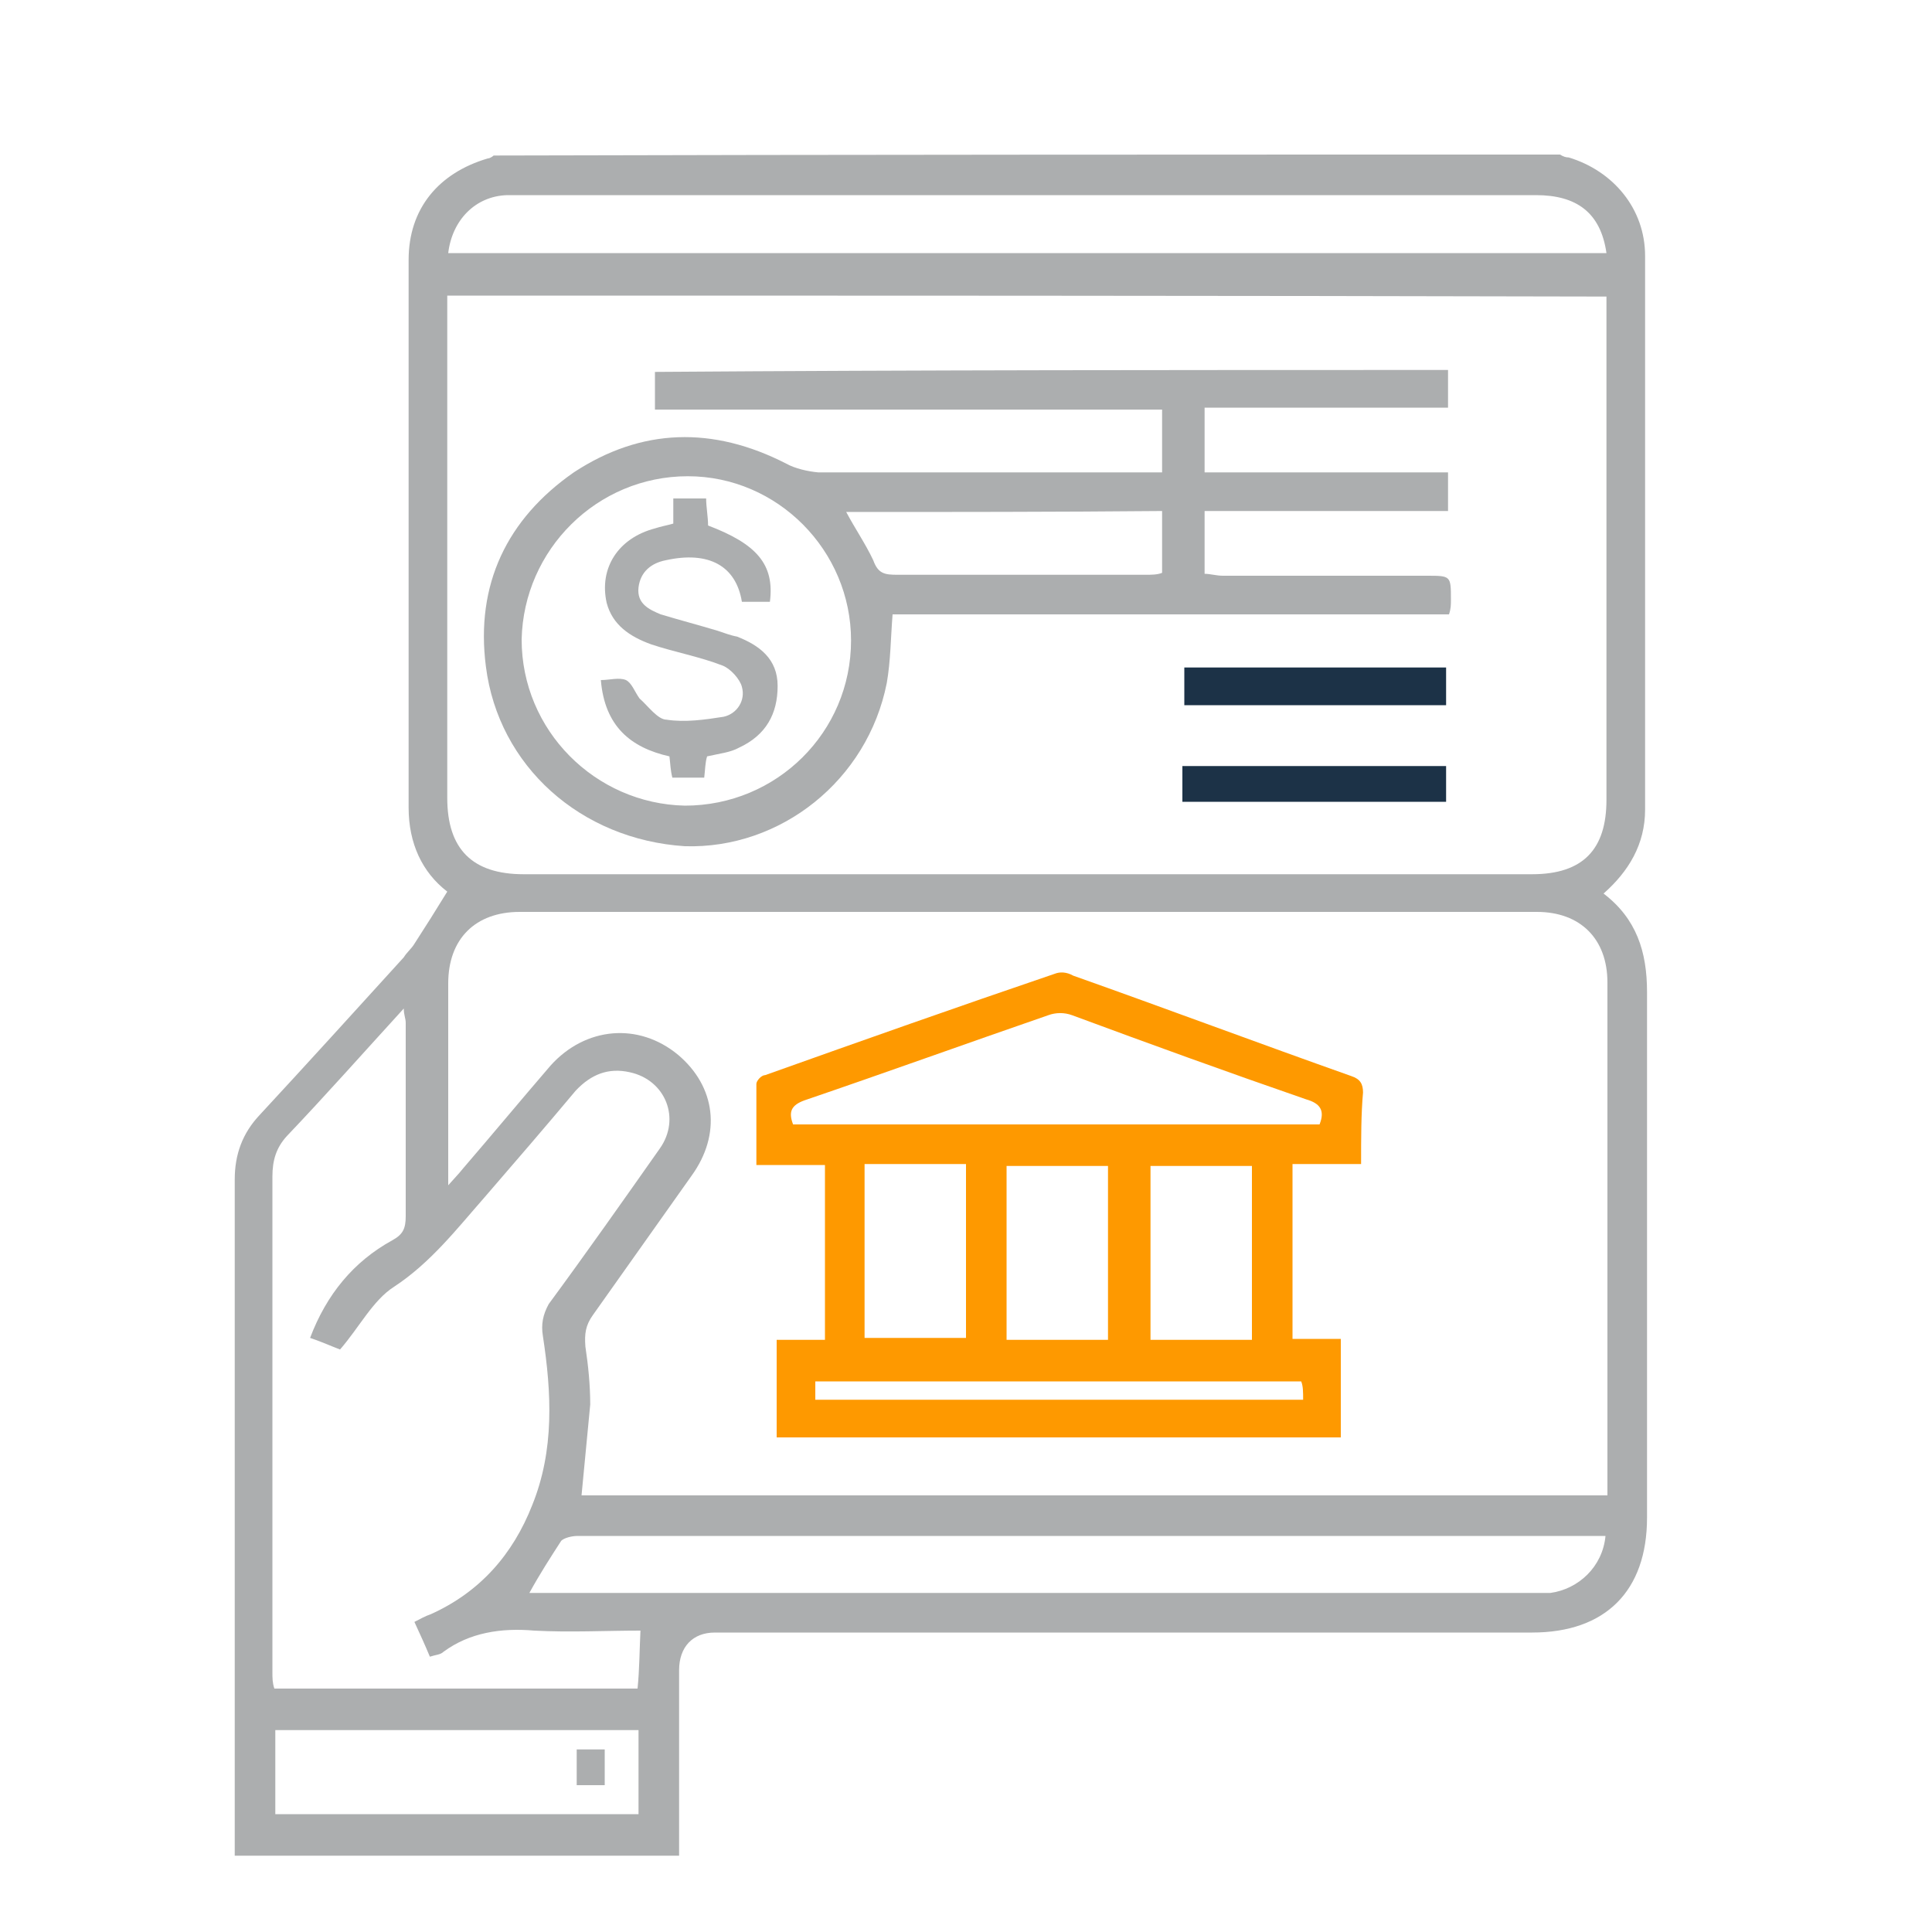 <?xml version="1.0" encoding="utf-8"?>
<!-- Generator: Adobe Illustrator 24.0.0, SVG Export Plug-In . SVG Version: 6.00 Build 0)  -->
<svg version="1.1" id="Capa_1" xmlns="http://www.w3.org/2000/svg" xmlns:xlink="http://www.w3.org/1999/xlink" x="0px" y="0px"
	 viewBox="0 0 200 200" style="enable-background:new 0 0 200 200;" xml:space="preserve">
<style type="text/css">
	.st0{fill:#ACAEAF;}
	.st1{fill:#1C3247;}
	.st2{fill:#FE9900;}
</style>
<g>
	<path class="st0" d="M161.5,16c0.3,0.2,0.6,0.3,0.9,0.3c4.6,1.4,7.9,5.3,7.9,10.2c0,19.1,0,38.1,0,57.3c0,3.6-1.7,6.4-4.3,8.7
		c3.4,2.6,4.5,6,4.5,10.2c0,18.1,0,36.2,0,54.4c0,7.6-4.3,11.9-11.9,11.9c-28.2,0-56.4,0-84.6,0c-2.3,0-3.7,1.5-3.7,3.9
		c0,6.4,0,12.9,0,19.2c-15.3,0-30.7,0-46,0c0-0.8,0-1.5,0-2.2c0-22.6,0-45.2,0-67.8c0-2.6,0.8-4.8,2.6-6.7c5-5.4,9.9-10.8,14.9-16.3
		c0.3-0.5,0.8-0.9,1.1-1.4c1.1-1.7,2.3-3.6,3.4-5.4c-2.6-2-4-5-4-8.7c0-18.9,0-37.8,0-56.7c0-5.3,3.1-9,8.2-10.5
		c0.2,0,0.5-0.2,0.6-0.3C88,16,124.7,16,161.5,16z M46.3,30.6c0,0.8,0,1.4,0,2c0,16.7,0,33.3,0,50c0,5.3,2.6,7.9,7.9,7.9
		c34.8,0,69.7,0,104.4,0c5.3,0,7.7-2.6,7.7-7.7c0-16.7,0-33.5,0-50.2c0-0.6,0-1.2,0-1.9C126.4,30.6,86.4,30.6,46.3,30.6z
		 M60.2,154.8c35.3,0,70.6,0,106.2,0c0-0.6,0-1.1,0-1.4c0-17.2,0-34.5,0-51.7c0-4.5-2.8-7.3-7.3-7.3c-35.2,0-70.2,0-105.3,0
		c-4.6,0-7.4,2.8-7.4,7.4c0,5.7,0,11.3,0,17c0,1.1,0,2.2,0,3.9c0.8-0.9,1.1-1.2,1.5-1.7c3.1-3.6,6-7.1,9.1-10.7
		c3.6-4,9.1-4.5,13.2-1.1c3.9,3.3,4.5,8.2,1.4,12.5c-3.4,4.8-6.8,9.6-10.2,14.4c-0.8,1.1-0.9,2-0.8,3.3c0.3,2,0.5,4,0.5,6
		C60.8,148.6,60.5,151.7,60.2,154.8z M42.9,167.9c0.6-0.3,1.1-0.6,1.7-0.8c5.1-2.3,8.5-6.2,10.5-11.3c2.3-5.7,2-11.6,1.1-17.5
		c-0.2-1.2,0-2.2,0.6-3.3c3.9-5.3,7.7-10.7,11.5-16.1c2.2-3.1,0.6-7.1-3.1-7.9c-2.2-0.5-4,0.2-5.6,1.9c-3.1,3.7-6.2,7.3-9.4,11
		c-2.9,3.3-5.6,6.8-9.4,9.3c-2.2,1.4-3.6,4.2-5.6,6.5c-0.8-0.3-1.9-0.8-3.1-1.2c1.7-4.5,4.5-7.9,8.5-10.1c1.1-0.6,1.4-1.2,1.4-2.5
		c0-6.7,0-13.3,0-20c0-0.5-0.2-0.8-0.2-1.5c-4.2,4.6-8.1,9-12.1,13.2c-1.1,1.2-1.5,2.5-1.5,4.2c0,17,0,34.1,0,51.3
		c0,0.6,0,1.1,0.2,1.7c12.7,0,25.1,0,37.6,0c0.2-2,0.2-4,0.3-6c-3.6,0-7.3,0.2-11,0c-3.4-0.3-6.7,0.2-9.4,2.2
		c-0.3,0.3-0.8,0.3-1.4,0.5C44,170.3,43.5,169.2,42.9,167.9z M46.4,26.2c40,0,79.9,0,119.9,0c-0.6-4.2-3.1-6-7.3-6
		c-35.2,0-70.2,0-105.3,0c-0.5,0-0.8,0-1.2,0C49.2,20.3,46.8,22.8,46.4,26.2z M166.2,159c-0.6,0-1.4,0-2,0c-27.9,0-55.6,0-83.5,0
		c-7,0-13.9,0-20.9,0c-0.6,0-1.4,0.2-1.7,0.5c-1.1,1.7-2.2,3.4-3.3,5.4c0.6,0,1.2,0,1.9,0c33.9,0,67.8,0,101.9,0c0.6,0,1.2,0,1.9,0
		C163.4,164.5,165.9,162.2,166.2,159z M66.1,187.8c0-2.8,0-5.7,0-8.7c-12.5,0-24.9,0-37.6,0c0,2.9,0,5.7,0,8.7
		C41,187.8,53.4,187.8,66.1,187.8z"/>
	<path class="st0" d="M149.9,38.3c0,1.2,0,2.5,0,3.9c-8.4,0-16.7,0-25.2,0c0,2.3,0,4.3,0,6.7c8.4,0,16.7,0,25.2,0c0,1.4,0,2.6,0,4
		c-8.4,0-16.7,0-25.2,0c0,2.3,0,4.3,0,6.5c0.6,0,1.2,0.2,1.9,0.2c7,0,14.1,0,21.1,0c2.5,0,2.5,0,2.5,2.5c0,0.5,0,0.9-0.2,1.5
		c-19.4,0-38.6,0-57.6,0c-0.2,2.5-0.2,4.8-0.6,7.1c-2,10.1-11,17.2-20.9,16.9C60.1,86.9,51.6,79.3,50.3,69
		c-1.1-8.5,2.2-15.3,9.1-20.1c7-4.6,14.4-4.8,22-0.9c0.9,0.5,2.2,0.8,3.3,0.9c11.2,0,22.5,0,33.6,0c0.6,0,1.4,0,2,0
		c0-2.3,0-4.3,0-6.5c-17.5,0-34.8,0-52.5,0c0-1.4,0-2.6,0-3.9C95.2,38.3,122.5,38.3,149.9,38.3z M88.1,66.3c0-9.3-7.6-17-16.9-17
		c-9.4,0-17,7.6-17.2,16.9c0,9.4,7.6,17,16.9,17.2C80.4,83.4,88.1,75.8,88.1,66.3z M87.6,53c0.9,1.7,2,3.3,2.8,5
		c0.5,1.4,1.2,1.5,2.5,1.5c8.5,0,17.2,0,25.7,0c0.6,0,1.2,0,1.7-0.2c0-2.2,0-4.3,0-6.4C109.3,53,98.5,53,87.6,53z"/>
	<path class="st1" d="M149.7,69.1c0,1.4,0,2.5,0,3.9c-9.1,0-18.1,0-27.1,0c0-1.2,0-2.5,0-3.9C131.6,69.1,140.6,69.1,149.7,69.1z"/>
	<path class="st1" d="M149.7,79.3c0,1.2,0,2.5,0,3.7c-9.1,0-18.1,0-27.3,0c0-1.2,0-2.5,0-3.7C131.6,79.3,140.6,79.3,149.7,79.3z"/>
	<path class="st2" d="M140.9,120.5c-2.5,0-4.8,0-7.1,0c0,6.2,0,12.1,0,18.1c1.7,0,3.3,0,5,0c0,3.4,0,6.8,0,10.2
		c-19.4,0-38.7,0-58.4,0c0-3.3,0-6.7,0-10.1c1.7,0,3.3,0,5,0c0-6,0-12.1,0-18.1c-2.3,0-4.6,0-7.1,0c0-2.9,0-5.6,0-8.4
		c0-0.3,0.5-0.9,0.9-0.9c10.1-3.6,20-7.1,30-10.5c0.5-0.2,1.2-0.2,1.9,0.2c9.6,3.4,19.2,7,28.8,10.4c0.9,0.3,1.2,0.8,1.2,1.7
		C140.9,115.3,140.9,117.8,140.9,120.5z M136.6,116.4c0.6-1.5,0-2.2-1.4-2.6c-8.1-2.8-16.1-5.7-24.2-8.7c-0.8-0.3-1.7-0.3-2.5,0
		c-8.4,2.9-16.7,5.9-25.2,8.8c-1.4,0.5-1.7,1.2-1.2,2.5C100.5,116.4,118.5,116.4,136.6,116.4z M89.5,120.5c0,6,0,12.1,0,18
		c3.6,0,7,0,10.5,0c0-6,0-12.1,0-18C96.3,120.5,92.9,120.5,89.5,120.5z M104.2,120.7c0,6.2,0,12.1,0,18c3.6,0,7,0,10.5,0
		c0-6,0-12.1,0-18C111.2,120.7,107.8,120.7,104.2,120.7z M119.1,120.7c0,6.2,0,12.1,0,18c3.6,0,7,0,10.5,0c0-6,0-11.9,0-18
		C125.9,120.7,122.5,120.7,119.1,120.7z M84.4,144.9c16.9,0,33.6,0,50.5,0c0-0.8,0-1.4-0.2-1.9c-16.9,0-33.6,0-50.3,0
		C84.4,143.6,84.4,144.2,84.4,144.9z"/>
	<path class="st0" d="M62.6,181.1c0,1.2,0,2.5,0,3.7c-0.9,0-1.9,0-2.9,0c0-1.2,0-2.5,0-3.7C60.7,181.1,61.6,181.1,62.6,181.1z"/>
	<path class="st0" d="M79.7,62.3c-0.9,0-2,0-2.9,0c-0.6-3.7-3.4-5.3-7.9-4.3c-1.5,0.3-2.6,1.2-2.8,2.8c-0.2,1.7,1.1,2.3,2.3,2.8
		c2,0.6,3.9,1.1,5.9,1.7c0.6,0.2,1.4,0.5,2,0.6c2.3,0.9,4.2,2.3,4.2,5.1c0,2.9-1.2,5.1-4,6.4c-0.9,0.5-2,0.6-3.3,0.9
		c-0.2,0.6-0.2,1.4-0.3,2.2c-1.1,0-2,0-3.3,0c-0.2-0.8-0.2-1.4-0.3-2.2c-4-0.9-6.7-3.1-7.1-7.9c0.9,0,1.9-0.3,2.6,0
		c0.6,0.3,0.9,1.2,1.4,1.9c0.9,0.8,1.9,2.2,2.8,2.2c1.9,0.3,4,0,5.9-0.3c1.4-0.3,2.3-1.7,1.9-3.1c-0.2-0.8-1.2-1.9-2-2.2
		c-2.3-0.9-5-1.4-7.4-2.2c-2.2-0.8-4-2-4.6-4.3c-0.8-3.6,1.2-6.7,5-7.7c0.6-0.2,1.2-0.3,1.9-0.5c0-0.9,0-1.7,0-2.6
		c1.1,0,2.2,0,3.4,0c0,0.9,0.2,1.9,0.2,2.8C78.3,56.3,80.2,58.4,79.7,62.3z"/>
</g>
</svg>
